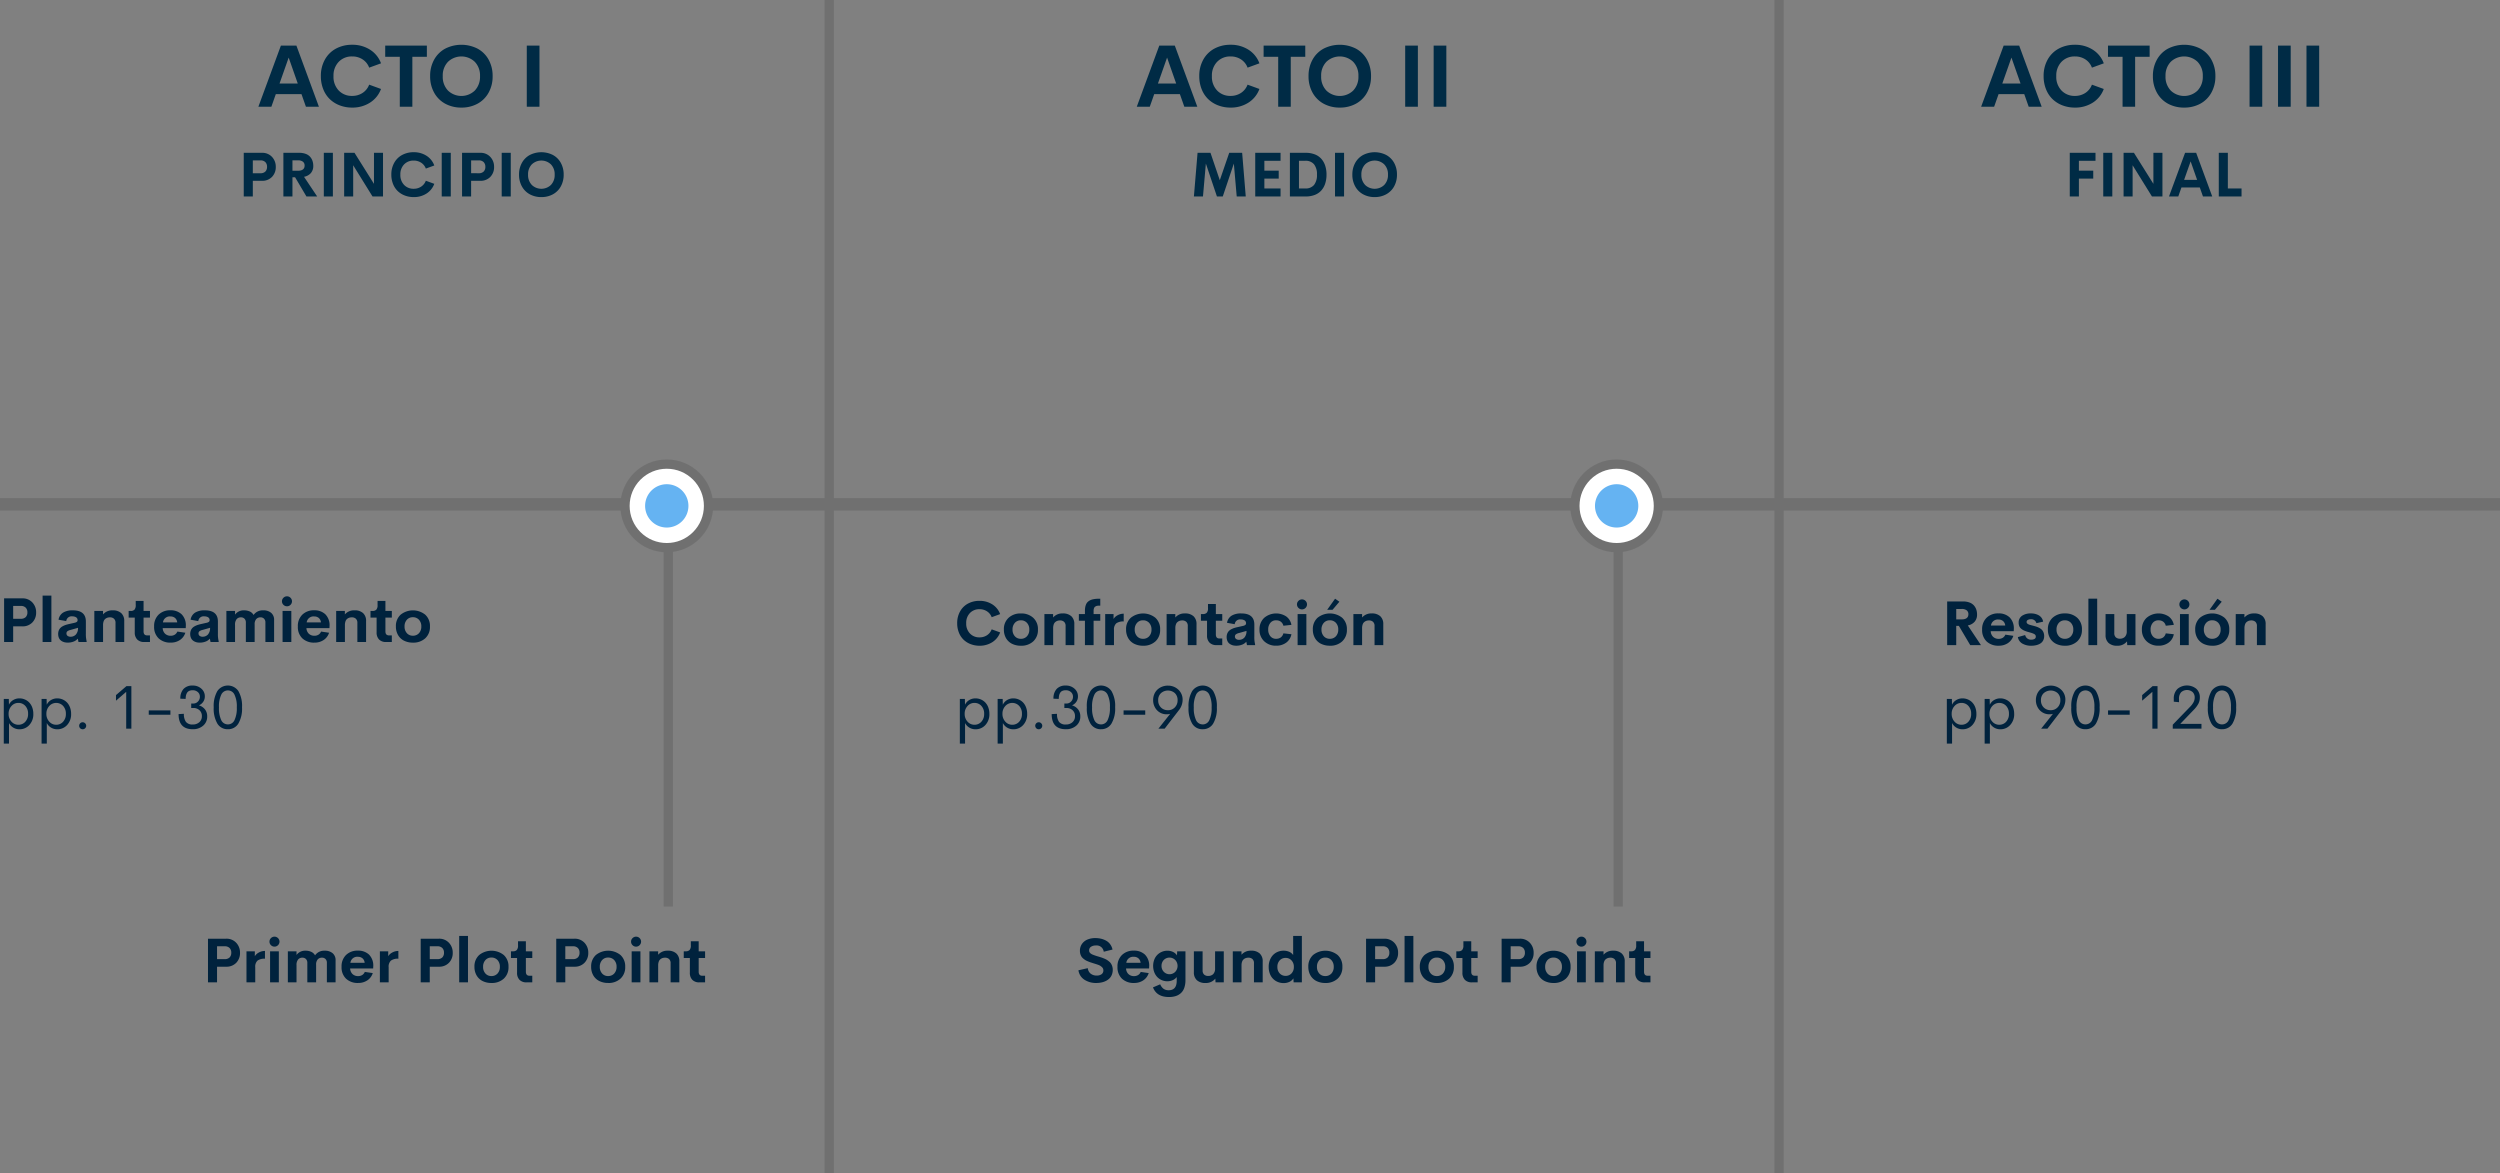 <svg xmlns="http://www.w3.org/2000/svg" width="808" height="379.275" viewBox="0 0 808 379.275">
  <rect x="0" y="0" width="808" height="379.275" fill="#808080" stroke="none"/>
  <g id="Grupo_31063" data-name="Grupo 31063" transform="translate(-249.5 -6517.5)">
    <path id="Trazado_27128" data-name="Trazado 27128" d="M85.148,4.889A4.247,4.247,0,0,1,88.4,6.2a4.569,4.569,0,0,1,1.23,3.247,4.456,4.456,0,0,1-1.221,3.228,4.324,4.324,0,0,1-3.262,1.265H82.209V19h-2.93V4.889Zm-.488,6.6a2.153,2.153,0,0,0,1.611-.552,2.1,2.1,0,0,0,.537-1.528A2.081,2.081,0,0,0,86.267,7.9,2.134,2.134,0,0,0,84.66,7.34H82.209v4.15ZM99.543,19l-3.672-6.211h-.85V19h-2.93V4.889h5.117a5.919,5.919,0,0,1,2.051.327,3.546,3.546,0,0,1,1.421.908,3.889,3.889,0,0,1,.8,1.333,4.876,4.876,0,0,1,.269,1.65,3.446,3.446,0,0,1-.771,2.319,3.888,3.888,0,0,1-2.217,1.216L103.01,19ZM95.021,7.32v3.369H96.75q2.2,0,2.2-1.68a1.53,1.53,0,0,0-.537-1.24,2.554,2.554,0,0,0-1.66-.449ZM105.158,19V4.889h2.93V19ZM121.369,4.889h2.92V19H120.9L114.65,8.912V19h-2.92V4.889h3.35l6.289,10.029ZM134.191,19.2a7.877,7.877,0,0,1-2.876-.518,6.763,6.763,0,0,1-2.29-1.445,6.515,6.515,0,0,1-1.5-2.295,8,8,0,0,1-.547-3,7.644,7.644,0,0,1,.938-3.833,6.382,6.382,0,0,1,2.573-2.534,7.705,7.705,0,0,1,3.706-.879,7.488,7.488,0,0,1,4.141,1.143,6.255,6.255,0,0,1,2.529,3.145l-2.734,1a3.866,3.866,0,0,0-1.514-1.9,4.323,4.323,0,0,0-2.422-.684,4.145,4.145,0,0,0-3.086,1.23,4.528,4.528,0,0,0-1.211,3.32,4.534,4.534,0,0,0,1.216,3.325,4.14,4.14,0,0,0,3.081,1.235,4.307,4.307,0,0,0,2.417-.688,3.883,3.883,0,0,0,1.519-1.909l2.734,1a6.28,6.28,0,0,1-2.529,3.149A7.464,7.464,0,0,1,134.191,19.2Zm9.072-.2V4.889h2.93V19ZM155.705,4.889A4.247,4.247,0,0,1,158.957,6.2a4.569,4.569,0,0,1,1.23,3.247,4.456,4.456,0,0,1-1.221,3.228,4.324,4.324,0,0,1-3.262,1.265h-2.939V19h-2.93V4.889Zm-.488,6.6a2.153,2.153,0,0,0,1.611-.552,2.1,2.1,0,0,0,.537-1.528,2.081,2.081,0,0,0-.542-1.509,2.134,2.134,0,0,0-1.606-.562h-2.451v4.15ZM162.648,19V4.889h2.93V19Zm12.822.2a7.671,7.671,0,0,1-3.706-.884,6.407,6.407,0,0,1-2.573-2.544,7.651,7.651,0,0,1-.937-3.828,7.644,7.644,0,0,1,.938-3.833,6.382,6.382,0,0,1,2.573-2.534,8.243,8.243,0,0,1,7.407,0,6.391,6.391,0,0,1,2.568,2.534,7.644,7.644,0,0,1,.938,3.833,7.651,7.651,0,0,1-.937,3.828,6.407,6.407,0,0,1-2.573,2.544A7.65,7.65,0,0,1,175.471,19.2Zm-3.086-3.921a4.472,4.472,0,0,0,6.172,0,4.558,4.558,0,0,0,1.211-3.335,4.528,4.528,0,0,0-1.211-3.32,4.485,4.485,0,0,0-6.172,0,4.528,4.528,0,0,0-1.211,3.32A4.558,4.558,0,0,0,172.385,15.274Z" transform="translate(249 6562)" fill="#002b45"/>
    <path id="Trazado_27133" data-name="Trazado 27133" d="M99.376,27,97.94,22.926h-8.3L88.206,27h-4.2L91.282,7.244H96.3L103.573,27Zm-8.531-7.506h5.893L93.8,11.113Zm23.461,7.779a11.027,11.027,0,0,1-4.026-.725,9.468,9.468,0,0,1-3.206-2.023,9.121,9.121,0,0,1-2.105-3.213,11.2,11.2,0,0,1-.766-4.2,10.7,10.7,0,0,1,1.313-5.366,8.935,8.935,0,0,1,3.6-3.548,10.787,10.787,0,0,1,5.188-1.23,10.483,10.483,0,0,1,5.8,1.6,8.756,8.756,0,0,1,3.541,4.4l-3.828,1.395A5.412,5.412,0,0,0,117.7,11.7a6.053,6.053,0,0,0-3.391-.957,5.8,5.8,0,0,0-4.32,1.723,6.339,6.339,0,0,0-1.7,4.648,6.348,6.348,0,0,0,1.7,4.655,5.8,5.8,0,0,0,4.313,1.729,6.03,6.03,0,0,0,3.384-.964,5.436,5.436,0,0,0,2.126-2.673l3.828,1.395a8.792,8.792,0,0,1-3.541,4.409A10.45,10.45,0,0,1,114.306,27.273ZM138.464,7.244v3.609h-4.689V27h-4.061V10.854H125V7.244ZM149.62,27.273a10.739,10.739,0,0,1-5.188-1.237,8.97,8.97,0,0,1-3.6-3.562,10.711,10.711,0,0,1-1.312-5.359,10.7,10.7,0,0,1,1.313-5.366,8.936,8.936,0,0,1,3.6-3.548,11.54,11.54,0,0,1,10.37,0,8.947,8.947,0,0,1,3.6,3.548,10.7,10.7,0,0,1,1.313,5.366,10.711,10.711,0,0,1-1.312,5.359,8.97,8.97,0,0,1-3.6,3.562A10.71,10.71,0,0,1,149.62,27.273Zm-4.32-5.489a6.261,6.261,0,0,0,8.641,0,6.381,6.381,0,0,0,1.7-4.669,6.339,6.339,0,0,0-1.7-4.648,6.279,6.279,0,0,0-8.641,0,6.339,6.339,0,0,0-1.7,4.648A6.381,6.381,0,0,0,145.3,21.784ZM170.757,27V7.244h4.1V27Z" transform="translate(249 6525)" fill="#002b45"/>
    <path id="Trazado_27129" data-name="Trazado 27129" d="M7.7,4.889A4.247,4.247,0,0,1,10.947,6.2a4.569,4.569,0,0,1,1.23,3.247,4.456,4.456,0,0,1-1.221,3.228A4.324,4.324,0,0,1,7.7,13.941H4.756V19H1.826V4.889Zm-.488,6.6a2.153,2.153,0,0,0,1.611-.552A2.1,2.1,0,0,0,9.355,9.41,2.081,2.081,0,0,0,8.813,7.9,2.134,2.134,0,0,0,7.207,7.34H4.756v4.15ZM14.268,19V4h2.842V19Zm13.984-2.725a9.392,9.392,0,0,0,.244,2.451V19H25.869l-.225-1.094a3.264,3.264,0,0,1-1.406.967,5.183,5.183,0,0,1-1.816.322,4.776,4.776,0,0,1-.937-.088,3.187,3.187,0,0,1-.845-.3,2.564,2.564,0,0,1-.7-.522,2.291,2.291,0,0,1-.469-.8A3.17,3.17,0,0,1,19.3,16.4a3.02,3.02,0,0,1,.186-1.089,2.552,2.552,0,0,1,.488-.815,2.962,2.962,0,0,1,.791-.6,6.053,6.053,0,0,1,1-.43,11.9,11.9,0,0,1,1.191-.312l1.65-.371a1.82,1.82,0,0,0,.747-.317.633.633,0,0,0,.22-.5A1.036,1.036,0,0,0,25.073,11a2.3,2.3,0,0,0-1.2-.293,1.721,1.721,0,0,0-1.963,1.533l-2.49-.449A3.371,3.371,0,0,1,20.879,9.5a5.783,5.783,0,0,1,3.154-.737q4.219,0,4.219,3.623ZM23.3,17.291a2.262,2.262,0,0,0,1.738-.728,3.066,3.066,0,0,0,.674-2.153l-2.383.674a2.816,2.816,0,0,0-1,.41.842.842,0,0,0-.347.723.935.935,0,0,0,.371.8A1.536,1.536,0,0,0,23.3,17.291ZM36.914,8.766a3.914,3.914,0,0,1,2.773.9,3.349,3.349,0,0,1,.967,2.573V19H37.832V12.848a1.749,1.749,0,0,0-.5-1.387,1.9,1.9,0,0,0-1.294-.439,2.643,2.643,0,0,0-.84.127,2.158,2.158,0,0,0-.7.4,1.748,1.748,0,0,0-.5.757,3.5,3.5,0,0,0-.19,1.162V19H30.986V8.961H33.8v1.113A3.868,3.868,0,0,1,36.914,8.766ZM47.119,19a3.032,3.032,0,0,1-2.266-.815,3.172,3.172,0,0,1-.8-2.319V11.119H42.08V8.961h.635a1.656,1.656,0,0,0,1.25-.42,2.162,2.162,0,0,0,.4-1.494V5.719H46.9V8.961h2.07v2.158H46.9v4.443q0,1.3,1.162,1.3h.908V19Zm13.438-5.166-.029.674H53.086a2.6,2.6,0,0,0,.8,1.836,2.561,2.561,0,0,0,1.768.635,2.468,2.468,0,0,0,1.323-.347,2.131,2.131,0,0,0,.845-1.011L60.4,16a4.383,4.383,0,0,1-1.758,2.354,5.226,5.226,0,0,1-2.969.84,5.435,5.435,0,0,1-3.911-1.382,5.042,5.042,0,0,1-1.45-3.833,5.072,5.072,0,0,1,1.455-3.833,5.273,5.273,0,0,1,3.818-1.4,5.04,5.04,0,0,1,3.6,1.279A5.019,5.019,0,0,1,60.557,13.834Zm-4.951-3.1a2.222,2.222,0,0,0-2.441,1.934h4.609a2.114,2.114,0,0,0-.693-1.436A2.2,2.2,0,0,0,55.605,10.738Zm15.322,5.537a9.392,9.392,0,0,0,.244,2.451V19H68.545l-.225-1.094a3.264,3.264,0,0,1-1.406.967A5.183,5.183,0,0,1,65.1,19.2a4.776,4.776,0,0,1-.937-.088,3.187,3.187,0,0,1-.845-.3,2.563,2.563,0,0,1-.7-.522,2.291,2.291,0,0,1-.469-.8,3.17,3.17,0,0,1-.176-1.089,3.02,3.02,0,0,1,.186-1.089,2.552,2.552,0,0,1,.488-.815,2.962,2.962,0,0,1,.791-.6,6.053,6.053,0,0,1,1-.43,11.9,11.9,0,0,1,1.191-.312l1.65-.371a1.82,1.82,0,0,0,.747-.317.633.633,0,0,0,.22-.5A1.036,1.036,0,0,0,67.749,11a2.3,2.3,0,0,0-1.2-.293,1.721,1.721,0,0,0-1.963,1.533l-2.49-.449A3.371,3.371,0,0,1,63.555,9.5a5.783,5.783,0,0,1,3.154-.737q4.219,0,4.219,3.623Zm-4.951,1.016a2.262,2.262,0,0,0,1.738-.728,3.066,3.066,0,0,0,.674-2.153l-2.383.674a2.816,2.816,0,0,0-1,.41.842.842,0,0,0-.347.723.935.935,0,0,0,.371.8A1.536,1.536,0,0,0,65.977,17.291Zm19.58-8.525a3.836,3.836,0,0,1,2.588.815,2.918,2.918,0,0,1,.947,2.339V19H86.279V12.721a1.677,1.677,0,0,0-.449-1.27,1.573,1.573,0,0,0-1.133-.43,1.814,1.814,0,0,0-1.367.547,2.484,2.484,0,0,0-.527,1.768V19H79.961V12.75a1.721,1.721,0,0,0-.449-1.294,1.6,1.6,0,0,0-1.162-.435,1.757,1.757,0,0,0-1.357.576,2.751,2.751,0,0,0-.527,1.885V19h-2.8V8.961h2.8v1.182a3.414,3.414,0,0,1,2.91-1.377,4.293,4.293,0,0,1,1.89.386,2.572,2.572,0,0,1,1.187,1.118A3.55,3.55,0,0,1,85.557,8.766Zm7.705-1.309a1.579,1.579,0,0,1-1.152-.474,1.555,1.555,0,0,1-.479-1.147A1.536,1.536,0,0,1,92.114,4.7a1.584,1.584,0,0,1,1.147-.474,1.626,1.626,0,0,1,1.611,1.611,1.626,1.626,0,0,1-1.611,1.621ZM91.826,19V8.961h2.832V19Zm15.186-5.166-.029.674H99.541a2.6,2.6,0,0,0,.8,1.836,2.561,2.561,0,0,0,1.768.635,2.468,2.468,0,0,0,1.323-.347,2.131,2.131,0,0,0,.845-1.011l2.578.381a4.383,4.383,0,0,1-1.758,2.354,5.226,5.226,0,0,1-2.969.84,5.435,5.435,0,0,1-3.911-1.382,5.042,5.042,0,0,1-1.45-3.833,5.072,5.072,0,0,1,1.455-3.833,5.273,5.273,0,0,1,3.818-1.4,5.04,5.04,0,0,1,3.6,1.279A5.019,5.019,0,0,1,107.012,13.834Zm-4.951-3.1a2.222,2.222,0,0,0-2.441,1.934h4.609a2.114,2.114,0,0,0-.693-1.436A2.2,2.2,0,0,0,102.061,10.738Zm13.018-1.973a3.914,3.914,0,0,1,2.773.9,3.349,3.349,0,0,1,.967,2.573V19H116V12.848a1.749,1.749,0,0,0-.5-1.387,1.9,1.9,0,0,0-1.294-.439,2.643,2.643,0,0,0-.84.127,2.158,2.158,0,0,0-.7.4,1.748,1.748,0,0,0-.5.757,3.5,3.5,0,0,0-.19,1.162V19H109.15V8.961h2.813v1.113A3.868,3.868,0,0,1,115.078,8.766ZM125.283,19a3.032,3.032,0,0,1-2.266-.815,3.172,3.172,0,0,1-.8-2.319V11.119h-1.973V8.961h.635a1.656,1.656,0,0,0,1.25-.42,2.162,2.162,0,0,0,.4-1.494V5.719h2.539V8.961h2.07v2.158h-2.07v4.443q0,1.3,1.162,1.3h.908V19Zm8.672.2a6.313,6.313,0,0,1-2.842-.615,4.6,4.6,0,0,1-1.948-1.807,5.384,5.384,0,0,1-.708-2.8,4.911,4.911,0,0,1,1.523-3.809,6.368,6.368,0,0,1,7.959,0,4.911,4.911,0,0,1,1.523,3.809,4.938,4.938,0,0,1-1.523,3.823A5.654,5.654,0,0,1,133.955,19.2Zm-.029-2.236a2.577,2.577,0,0,0,1.987-.82,3.071,3.071,0,0,0,.757-2.168,3.071,3.071,0,0,0-.757-2.168,2.577,2.577,0,0,0-1.987-.82,2.483,2.483,0,0,0-1.929.825,3.1,3.1,0,0,0-.747,2.163A3.1,3.1,0,0,0,132,16.134,2.483,2.483,0,0,0,133.926,16.959Z" transform="translate(249 6706)" fill="#00223d"/>
    <path id="Trazado_27130" data-name="Trazado 27130" d="M6.787,9.215a4.366,4.366,0,0,1,1.738.352,4.276,4.276,0,0,1,1.426.986,4.61,4.61,0,0,1,.962,1.582,5.834,5.834,0,0,1,.356,2.07,5.076,5.076,0,0,1-1.294,3.623,4.2,4.2,0,0,1-3.188,1.377,3.8,3.8,0,0,1-2.007-.547,3.584,3.584,0,0,1-1.372-1.475v6.65H1.719V9.4H3.35l.039,1.865a3.514,3.514,0,0,1,1.367-1.5A3.835,3.835,0,0,1,6.787,9.215ZM6.455,17.74a2.915,2.915,0,0,0,2.222-.972,3.614,3.614,0,0,0,.9-2.563,3.6,3.6,0,0,0-.9-2.559,2.921,2.921,0,0,0-2.222-.967A2.929,2.929,0,0,0,4.2,11.69a3.6,3.6,0,0,0-.918,2.515A3.614,3.614,0,0,0,4.2,16.729,2.929,2.929,0,0,0,6.455,17.74ZM19,9.215a4.366,4.366,0,0,1,1.738.352,4.276,4.276,0,0,1,1.426.986,4.61,4.61,0,0,1,.962,1.582,5.834,5.834,0,0,1,.356,2.07,5.076,5.076,0,0,1-1.294,3.623A4.2,4.2,0,0,1,19,19.205,3.8,3.8,0,0,1,17,18.658a3.584,3.584,0,0,1-1.372-1.475v6.65H13.936V9.4h1.631l.039,1.865a3.514,3.514,0,0,1,1.367-1.5A3.835,3.835,0,0,1,19,9.215Zm-.332,8.525a2.915,2.915,0,0,0,2.222-.972,3.614,3.614,0,0,0,.9-2.563,3.6,3.6,0,0,0-.9-2.559,3.029,3.029,0,0,0-4.478.044,3.6,3.6,0,0,0-.918,2.515,3.614,3.614,0,0,0,.918,2.524A2.929,2.929,0,0,0,18.672,17.74ZM27.217,19.2a1.1,1.1,0,0,1-.8-.332,1.135,1.135,0,0,1,.8-1.934,1.1,1.1,0,0,1,.8.337,1.109,1.109,0,0,1,0,1.6A1.108,1.108,0,0,1,27.217,19.2ZM41.377,5.25h1.582V19h-1.67V7.1l-3.3,2.861V8.15Zm7.2,9.248V13.1h7v1.4Zm14.219,4.688q-4.58,0-4.58-4.893l1.719-.088a4.294,4.294,0,0,0,.645,2.588,2.6,2.6,0,0,0,2.217.859,3.047,3.047,0,0,0,2.134-.742,2.5,2.5,0,0,0,.815-1.943,2.48,2.48,0,0,0-.786-1.934,2.819,2.819,0,0,0-1.968-.713H62.3V10.885h.664a2.035,2.035,0,0,0,1.5-.635A2.141,2.141,0,0,0,65.1,8.688a1.925,1.925,0,0,0-.664-1.514,2.431,2.431,0,0,0-1.67-.586,2.658,2.658,0,0,0-1.1.205,1.542,1.542,0,0,0-.7.6,2.831,2.831,0,0,0-.352.874,5.123,5.123,0,0,0-.107,1.113l-1.719-.059a4.452,4.452,0,0,1,1.03-3.154,3.818,3.818,0,0,1,2.935-1.1A4.077,4.077,0,0,1,65.571,6.07,3.214,3.214,0,0,1,66.7,8.57a3.011,3.011,0,0,1-.547,1.787,3.124,3.124,0,0,1-1.377,1.113,3.8,3.8,0,0,1,1.934,1.26,3.532,3.532,0,0,1,.752,2.314,3.782,3.782,0,0,1-1.313,3A4.926,4.926,0,0,1,62.793,19.186Zm11.357,0a3.83,3.83,0,0,1-3.389-1.8,9.581,9.581,0,0,1-1.191-5.273,9.625,9.625,0,0,1,1.177-5.264,4.117,4.117,0,0,1,6.792,0,9.6,9.6,0,0,1,1.182,5.259,9.554,9.554,0,0,1-1.2,5.269A3.822,3.822,0,0,1,74.15,19.186Zm0-1.562a2.326,2.326,0,0,0,2.139-1.377,8.977,8.977,0,0,0,.742-4.131,8.724,8.724,0,0,0-.757-4.126,2.35,2.35,0,0,0-4.253,0,8.768,8.768,0,0,0-.752,4.131,9.024,9.024,0,0,0,.737,4.136A2.323,2.323,0,0,0,74.15,17.623Z" transform="translate(249 6734)" fill="#00223d"/>
    <path id="Trazado_27118" data-name="Trazado 27118" d="M30.589,4.889A4.247,4.247,0,0,1,33.841,6.2a4.569,4.569,0,0,1,1.23,3.247,4.456,4.456,0,0,1-1.221,3.228,4.324,4.324,0,0,1-3.262,1.265H27.649V19H24.72V4.889Zm-.488,6.6a2.153,2.153,0,0,0,1.611-.552,2.1,2.1,0,0,0,.537-1.528A2.081,2.081,0,0,0,31.707,7.9,2.134,2.134,0,0,0,30.1,7.34H27.649v4.15Zm9.756-.937a3.259,3.259,0,0,1,1.318-1.206,4.023,4.023,0,0,1,1.963-.5v2.51a3.8,3.8,0,0,0-2.4.605,2.643,2.643,0,0,0-.742,2.148V19H37.161V8.961h2.7Zm6.367-3.1a1.579,1.579,0,0,1-1.152-.474,1.555,1.555,0,0,1-.479-1.147A1.536,1.536,0,0,1,45.076,4.7a1.584,1.584,0,0,1,1.147-.474,1.626,1.626,0,0,1,1.611,1.611,1.626,1.626,0,0,1-1.611,1.621ZM44.788,19V8.961H47.62V19ZM62.425,8.766a3.836,3.836,0,0,1,2.588.815,2.918,2.918,0,0,1,.947,2.339V19H63.147V12.721a1.677,1.677,0,0,0-.449-1.27,1.573,1.573,0,0,0-1.133-.43,1.814,1.814,0,0,0-1.367.547,2.484,2.484,0,0,0-.527,1.768V19H56.829V12.75a1.721,1.721,0,0,0-.449-1.294,1.6,1.6,0,0,0-1.162-.435,1.757,1.757,0,0,0-1.357.576,2.751,2.751,0,0,0-.527,1.885V19h-2.8V8.961h2.8v1.182a3.414,3.414,0,0,1,2.91-1.377,4.293,4.293,0,0,1,1.89.386,2.572,2.572,0,0,1,1.187,1.118A3.55,3.55,0,0,1,62.425,8.766Zm15.713,5.068-.029.674H70.667a2.6,2.6,0,0,0,.8,1.836,2.561,2.561,0,0,0,1.768.635,2.468,2.468,0,0,0,1.323-.347,2.131,2.131,0,0,0,.845-1.011L77.981,16a4.383,4.383,0,0,1-1.758,2.354,5.226,5.226,0,0,1-2.969.84,5.435,5.435,0,0,1-3.911-1.382,5.042,5.042,0,0,1-1.45-3.833,5.072,5.072,0,0,1,1.455-3.833,5.273,5.273,0,0,1,3.818-1.4,5.04,5.04,0,0,1,3.6,1.279A5.019,5.019,0,0,1,78.138,13.834Zm-4.951-3.1a2.222,2.222,0,0,0-2.441,1.934h4.609a2.114,2.114,0,0,0-.693-1.436A2.2,2.2,0,0,0,73.187,10.738Zm9.785-.186A3.259,3.259,0,0,1,84.29,9.347a4.023,4.023,0,0,1,1.963-.5v2.51a3.8,3.8,0,0,0-2.4.605,2.643,2.643,0,0,0-.742,2.148V19H80.276V8.961h2.7ZM99.339,4.889A4.247,4.247,0,0,1,102.591,6.2a4.569,4.569,0,0,1,1.23,3.247,4.456,4.456,0,0,1-1.221,3.228,4.324,4.324,0,0,1-3.262,1.265H96.4V19H93.47V4.889Zm-.488,6.6a2.153,2.153,0,0,0,1.611-.552A2.1,2.1,0,0,0,101,9.41a2.081,2.081,0,0,0-.542-1.509,2.134,2.134,0,0,0-1.606-.562H96.4v4.15ZM105.911,19V4h2.842V19Zm10.43.2a6.313,6.313,0,0,1-2.842-.615,4.6,4.6,0,0,1-1.948-1.807,5.384,5.384,0,0,1-.708-2.8,4.911,4.911,0,0,1,1.523-3.809,6.368,6.368,0,0,1,7.959,0,4.911,4.911,0,0,1,1.523,3.809,4.938,4.938,0,0,1-1.523,3.823A5.654,5.654,0,0,1,116.341,19.2Zm-.029-2.236a2.577,2.577,0,0,0,1.987-.82,3.071,3.071,0,0,0,.757-2.168A3.071,3.071,0,0,0,118.3,11.8a2.577,2.577,0,0,0-1.987-.82,2.483,2.483,0,0,0-1.929.825,3.1,3.1,0,0,0-.747,2.163,3.1,3.1,0,0,0,.747,2.163A2.483,2.483,0,0,0,116.312,16.959ZM127.679,19a3.032,3.032,0,0,1-2.266-.815,3.172,3.172,0,0,1-.8-2.319V11.119H122.64V8.961h.635a1.656,1.656,0,0,0,1.25-.42,2.162,2.162,0,0,0,.4-1.494V5.719h2.539V8.961h2.07v2.158h-2.07v4.443q0,1.3,1.162,1.3h.908V19ZM143.147,4.889A4.247,4.247,0,0,1,146.4,6.2a4.569,4.569,0,0,1,1.23,3.247,4.456,4.456,0,0,1-1.221,3.228,4.324,4.324,0,0,1-3.262,1.265h-2.939V19h-2.93V4.889Zm-.488,6.6a2.153,2.153,0,0,0,1.611-.552,2.1,2.1,0,0,0,.537-1.528,2.081,2.081,0,0,0-.542-1.509,2.134,2.134,0,0,0-1.606-.562h-2.451v4.15Zm11.4,7.705a6.313,6.313,0,0,1-2.842-.615,4.6,4.6,0,0,1-1.948-1.807,5.384,5.384,0,0,1-.708-2.8,4.911,4.911,0,0,1,1.523-3.809,6.368,6.368,0,0,1,7.959,0,4.911,4.911,0,0,1,1.523,3.809,4.938,4.938,0,0,1-1.523,3.823A5.654,5.654,0,0,1,154.056,19.2Zm-.029-2.236a2.577,2.577,0,0,0,1.987-.82,3.071,3.071,0,0,0,.757-2.168,3.071,3.071,0,0,0-.757-2.168,2.577,2.577,0,0,0-1.987-.82,2.483,2.483,0,0,0-1.929.825,3.1,3.1,0,0,0-.747,2.163,3.1,3.1,0,0,0,.747,2.163A2.483,2.483,0,0,0,154.026,16.959Zm9.063-9.5a1.579,1.579,0,0,1-1.152-.474,1.555,1.555,0,0,1-.479-1.147,1.536,1.536,0,0,1,.483-1.138,1.584,1.584,0,0,1,1.147-.474A1.626,1.626,0,0,1,164.7,5.836a1.626,1.626,0,0,1-1.611,1.621ZM161.653,19V8.961h2.832V19Zm11.67-10.234a3.914,3.914,0,0,1,2.773.9,3.349,3.349,0,0,1,.967,2.573V19h-2.822V12.848a1.749,1.749,0,0,0-.5-1.387,1.9,1.9,0,0,0-1.294-.439,2.643,2.643,0,0,0-.84.127,2.158,2.158,0,0,0-.7.4,1.748,1.748,0,0,0-.5.757,3.5,3.5,0,0,0-.19,1.162V19H167.4V8.961h2.813v1.113A3.868,3.868,0,0,1,173.323,8.766ZM183.528,19a3.032,3.032,0,0,1-2.266-.815,3.171,3.171,0,0,1-.8-2.319V11.119h-1.973V8.961h.635a1.656,1.656,0,0,0,1.25-.42,2.162,2.162,0,0,0,.4-1.494V5.719h2.539V8.961h2.07v2.158h-2.07v4.443q0,1.3,1.162,1.3h.908V19Z" transform="translate(292 6816)" fill="#00223d"/>
    <path id="Trazado_27114" data-name="Trazado 27114" d="M17.864,19.2a6.818,6.818,0,0,1-3.916-1.079,4.328,4.328,0,0,1-1.9-3.022l3.027-.693A2.571,2.571,0,0,0,16,16.183a3.1,3.1,0,0,0,1.978.62,2.554,2.554,0,0,0,1.543-.435,1.466,1.466,0,0,0,.586-1.284,1.37,1.37,0,0,0-.5-1.045,3.254,3.254,0,0,0-.991-.64q-.493-.19-1.587-.522-.146-.049-.215-.068-.557-.176-.9-.293t-.845-.327a5.625,5.625,0,0,1-.82-.41,6.006,6.006,0,0,1-.679-.508,2.66,2.66,0,0,1-.566-.649,3.45,3.45,0,0,1-.342-.811A3.577,3.577,0,0,1,12.532,8.8a3.778,3.778,0,0,1,.659-2.222,4.037,4.037,0,0,1,1.777-1.416,6.469,6.469,0,0,1,2.544-.474,8.036,8.036,0,0,1,1.841.205A6.448,6.448,0,0,1,21,5.528,4.031,4.031,0,0,1,22.313,6.69,4.37,4.37,0,0,1,23.06,8.4l-2.832.7a2.294,2.294,0,0,0-2.539-2.021,2.78,2.78,0,0,0-1.572.41,1.39,1.39,0,0,0-.615,1.24q0,.771,1.025,1.25a15.28,15.28,0,0,0,1.963.674q.576.176.938.293t.908.342a6.311,6.311,0,0,1,.889.435,6.576,6.576,0,0,1,.742.542,2.919,2.919,0,0,1,.63.7,3.8,3.8,0,0,1,.386.874,3.653,3.653,0,0,1,.156,1.089,4.278,4.278,0,0,1-.283,1.592,3.464,3.464,0,0,1-.776,1.2,4.508,4.508,0,0,1-1.167.825,5.661,5.661,0,0,1-1.436.488A8.256,8.256,0,0,1,17.864,19.2Zm17.051-5.361-.029.674H27.444a2.6,2.6,0,0,0,.8,1.836,2.561,2.561,0,0,0,1.768.635,2.468,2.468,0,0,0,1.323-.347,2.131,2.131,0,0,0,.845-1.011L34.759,16A4.383,4.383,0,0,1,33,18.355a5.226,5.226,0,0,1-2.969.84,5.435,5.435,0,0,1-3.911-1.382,5.042,5.042,0,0,1-1.45-3.833,5.072,5.072,0,0,1,1.455-3.833,5.273,5.273,0,0,1,3.818-1.4,5.04,5.04,0,0,1,3.6,1.279A5.019,5.019,0,0,1,34.915,13.834Zm-4.951-3.1a2.222,2.222,0,0,0-2.441,1.934h4.609a2.114,2.114,0,0,0-.693-1.436A2.2,2.2,0,0,0,29.964,10.738Zm14-1.777h2.676v9.287a7.51,7.51,0,0,1-.376,2.5,4.123,4.123,0,0,1-1.089,1.714,4.539,4.539,0,0,1-1.67.962,7.04,7.04,0,0,1-2.187.313q-3.975,0-5.176-3.115l2.334-1a3.406,3.406,0,0,0,1.084,1.455,2.763,2.763,0,0,0,1.65.469q2.607,0,2.607-3.1V17.281a3.163,3.163,0,0,1-1.265.991,4.2,4.2,0,0,1-1.782.376A4.5,4.5,0,0,1,37.552,17.3a4.638,4.638,0,0,1-.991-1.577,5.83,5.83,0,0,1,0-4.067,4.451,4.451,0,0,1,1-1.558,4.584,4.584,0,0,1,1.465-.977,4.521,4.521,0,0,1,1.772-.352,4.083,4.083,0,0,1,1.86.415A2.967,2.967,0,0,1,43.9,10.289ZM39.656,15.6a2.576,2.576,0,0,0,3.687-.01,2.806,2.806,0,0,0,0-3.818,2.6,2.6,0,0,0-3.7-.015,2.671,2.671,0,0,0-.737,1.929A2.644,2.644,0,0,0,39.656,15.6ZM56.214,8.961h2.813V19H56.36l-.068-1.211A3.834,3.834,0,0,1,53.1,19.2a3.914,3.914,0,0,1-2.773-.9,3.349,3.349,0,0,1-.967-2.573V8.961h2.822v6.152a1.735,1.735,0,0,0,.5,1.377,1.909,1.909,0,0,0,1.3.439,2.264,2.264,0,0,0,1.6-.571,2.454,2.454,0,0,0,.63-1.86Zm11.65-.2a3.914,3.914,0,0,1,2.773.9,3.349,3.349,0,0,1,.967,2.573V19H68.782V12.848a1.749,1.749,0,0,0-.5-1.387,1.9,1.9,0,0,0-1.294-.439,2.643,2.643,0,0,0-.84.127,2.158,2.158,0,0,0-.7.4,1.748,1.748,0,0,0-.5.757,3.5,3.5,0,0,0-.19,1.162V19H61.937V8.961h2.813v1.113A3.868,3.868,0,0,1,67.864,8.766ZM81.448,4h2.813V19H81.595l-.068-1.309a2.867,2.867,0,0,1-1.274,1.138,4.29,4.29,0,0,1-1.88.405,4.883,4.883,0,0,1-1.875-.361A4.516,4.516,0,0,1,73.919,16.2a6.106,6.106,0,0,1-.381-2.2,5.707,5.707,0,0,1,.664-2.8,4.55,4.55,0,0,1,1.753-1.821,4.827,4.827,0,0,1,2.417-.615,4.4,4.4,0,0,1,1.821.366,2.843,2.843,0,0,1,1.255,1.04ZM79.017,16.9a2.5,2.5,0,0,0,1.9-.8,2.932,2.932,0,0,0,.757-2.1,2.938,2.938,0,0,0-.762-2.1,2.5,2.5,0,0,0-1.895-.806,2.53,2.53,0,0,0-1.909.791A2.937,2.937,0,0,0,76.351,14a2.924,2.924,0,0,0,.757,2.109A2.53,2.53,0,0,0,79.017,16.9ZM91.849,19.2a6.313,6.313,0,0,1-2.842-.615,4.6,4.6,0,0,1-1.948-1.807,5.384,5.384,0,0,1-.708-2.8,4.911,4.911,0,0,1,1.523-3.809,6.368,6.368,0,0,1,7.959,0,4.911,4.911,0,0,1,1.523,3.809,4.938,4.938,0,0,1-1.523,3.823A5.654,5.654,0,0,1,91.849,19.2Zm-.029-2.236a2.577,2.577,0,0,0,1.987-.82,3.071,3.071,0,0,0,.757-2.168,3.071,3.071,0,0,0-.757-2.168,2.577,2.577,0,0,0-1.987-.82,2.483,2.483,0,0,0-1.929.825,3.1,3.1,0,0,0-.747,2.163,3.1,3.1,0,0,0,.747,2.163A2.483,2.483,0,0,0,91.819,16.959Zm19.063-12.07A4.247,4.247,0,0,1,114.134,6.2a4.569,4.569,0,0,1,1.23,3.247,4.456,4.456,0,0,1-1.221,3.228,4.324,4.324,0,0,1-3.262,1.265h-2.939V19h-2.93V4.889Zm-.488,6.6A2.153,2.153,0,0,0,112,10.938a2.1,2.1,0,0,0,.537-1.528A2.081,2.081,0,0,0,112,7.9a2.134,2.134,0,0,0-1.606-.562h-2.451v4.15ZM117.454,19V4H120.3V19Zm10.43.2a6.313,6.313,0,0,1-2.842-.615,4.6,4.6,0,0,1-1.948-1.807,5.384,5.384,0,0,1-.708-2.8,4.911,4.911,0,0,1,1.523-3.809,6.368,6.368,0,0,1,7.959,0,4.911,4.911,0,0,1,1.523,3.809,4.938,4.938,0,0,1-1.523,3.823A5.654,5.654,0,0,1,127.884,19.2Zm-.029-2.236a2.577,2.577,0,0,0,1.987-.82,3.071,3.071,0,0,0,.757-2.168,3.071,3.071,0,0,0-.757-2.168,2.577,2.577,0,0,0-1.987-.82,2.483,2.483,0,0,0-1.929.825,3.1,3.1,0,0,0-.747,2.163,3.1,3.1,0,0,0,.747,2.163A2.483,2.483,0,0,0,127.854,16.959ZM139.222,19a3.032,3.032,0,0,1-2.266-.815,3.171,3.171,0,0,1-.8-2.319V11.119h-1.973V8.961h.635a1.656,1.656,0,0,0,1.25-.42,2.162,2.162,0,0,0,.4-1.494V5.719h2.539V8.961h2.07v2.158h-2.07v4.443q0,1.3,1.162,1.3h.908V19ZM154.69,4.889A4.247,4.247,0,0,1,157.942,6.2a4.569,4.569,0,0,1,1.23,3.247,4.456,4.456,0,0,1-1.221,3.228,4.324,4.324,0,0,1-3.262,1.265h-2.939V19h-2.93V4.889Zm-.488,6.6a2.153,2.153,0,0,0,1.611-.552,2.1,2.1,0,0,0,.537-1.528,2.081,2.081,0,0,0-.542-1.509A2.134,2.134,0,0,0,154.2,7.34h-2.451v4.15ZM165.6,19.2a6.313,6.313,0,0,1-2.842-.615,4.6,4.6,0,0,1-1.948-1.807,5.384,5.384,0,0,1-.708-2.8,4.911,4.911,0,0,1,1.523-3.809,6.368,6.368,0,0,1,7.959,0,4.911,4.911,0,0,1,1.523,3.809,4.938,4.938,0,0,1-1.523,3.823A5.654,5.654,0,0,1,165.6,19.2Zm-.029-2.236a2.577,2.577,0,0,0,1.987-.82,3.071,3.071,0,0,0,.757-2.168,3.071,3.071,0,0,0-.757-2.168,2.577,2.577,0,0,0-1.987-.82,2.483,2.483,0,0,0-1.929.825,3.1,3.1,0,0,0-.747,2.163,3.1,3.1,0,0,0,.747,2.163A2.483,2.483,0,0,0,165.569,16.959Zm9.063-9.5a1.579,1.579,0,0,1-1.152-.474A1.555,1.555,0,0,1,173,5.836a1.536,1.536,0,0,1,.483-1.138,1.584,1.584,0,0,1,1.147-.474,1.626,1.626,0,0,1,1.611,1.611,1.626,1.626,0,0,1-1.611,1.621ZM173.2,19V8.961h2.832V19Zm11.67-10.234a3.914,3.914,0,0,1,2.773.9,3.349,3.349,0,0,1,.967,2.573V19h-2.822V12.848a1.749,1.749,0,0,0-.5-1.387,1.9,1.9,0,0,0-1.294-.439,2.643,2.643,0,0,0-.84.127,2.158,2.158,0,0,0-.7.4,1.748,1.748,0,0,0-.5.757,3.5,3.5,0,0,0-.19,1.162V19h-2.812V8.961h2.813v1.113A3.868,3.868,0,0,1,184.866,8.766ZM195.071,19a3.032,3.032,0,0,1-2.266-.815,3.171,3.171,0,0,1-.8-2.319V11.119h-1.973V8.961h.635a1.656,1.656,0,0,0,1.25-.42,2.162,2.162,0,0,0,.4-1.494V5.719h2.539V8.961h2.07v2.158h-2.07v4.443q0,1.3,1.162,1.3h.908V19Z" transform="translate(586 6816)" fill="#00223d"/>
    <path id="Trazado_27119" data-name="Trazado 27119" d="M8.076,19.2A7.877,7.877,0,0,1,5.2,18.678a6.763,6.763,0,0,1-2.29-1.445,6.515,6.515,0,0,1-1.5-2.295,8,8,0,0,1-.547-3A7.644,7.644,0,0,1,1.8,8.106,6.382,6.382,0,0,1,4.37,5.572a7.705,7.705,0,0,1,3.706-.879,7.488,7.488,0,0,1,4.141,1.143A6.255,6.255,0,0,1,14.746,8.98l-2.734,1a3.866,3.866,0,0,0-1.514-1.9,4.323,4.323,0,0,0-2.422-.684A4.145,4.145,0,0,0,4.99,8.619a4.528,4.528,0,0,0-1.211,3.32A4.534,4.534,0,0,0,5,15.265,4.14,4.14,0,0,0,8.076,16.5a4.307,4.307,0,0,0,2.417-.688A3.883,3.883,0,0,0,12.012,13.9l2.734,1a6.28,6.28,0,0,1-2.529,3.149A7.464,7.464,0,0,1,8.076,19.2Zm13.379,0a6.313,6.313,0,0,1-2.842-.615,4.6,4.6,0,0,1-1.948-1.807,5.384,5.384,0,0,1-.708-2.8,4.911,4.911,0,0,1,1.523-3.809,5.652,5.652,0,0,1,3.975-1.4,5.665,5.665,0,0,1,3.984,1.4,4.911,4.911,0,0,1,1.523,3.809,4.938,4.938,0,0,1-1.523,3.823A5.654,5.654,0,0,1,21.455,19.2Zm-.029-2.236a2.577,2.577,0,0,0,1.987-.82,3.071,3.071,0,0,0,.757-2.168,3.071,3.071,0,0,0-.757-2.168,2.577,2.577,0,0,0-1.987-.82,2.483,2.483,0,0,0-1.929.825,3.1,3.1,0,0,0-.747,2.163,3.1,3.1,0,0,0,.747,2.163A2.483,2.483,0,0,0,21.426,16.959ZM34.98,8.766a3.914,3.914,0,0,1,2.773.9,3.349,3.349,0,0,1,.967,2.573V19H35.9V12.848a1.749,1.749,0,0,0-.5-1.387,1.9,1.9,0,0,0-1.294-.439,2.643,2.643,0,0,0-.84.127,2.158,2.158,0,0,0-.7.4,1.748,1.748,0,0,0-.5.757,3.5,3.5,0,0,0-.19,1.162V19H29.053V8.961h2.813v1.113A3.868,3.868,0,0,1,34.98,8.766Zm12.129-2.52h-.059q-.273,0-.415,0t-.4.034a1.621,1.621,0,0,0-.405.088,2.065,2.065,0,0,0-.337.181.9.9,0,0,0-.293.293,1.77,1.77,0,0,0-.176.435,2.269,2.269,0,0,0-.073.605V8.961h2.158v2.158H44.951V19h-2.8V11.119H40.186V8.961h1.963V7.877A5.871,5.871,0,0,1,42.275,6.6a3.893,3.893,0,0,1,.342-.972,2.275,2.275,0,0,1,.571-.7,3.371,3.371,0,0,1,.742-.469,4.241,4.241,0,0,1,.923-.283,8.1,8.1,0,0,1,1.06-.142Q46.436,4,47.109,4ZM51.4,10.553a3.259,3.259,0,0,1,1.318-1.206,4.023,4.023,0,0,1,1.963-.5v2.51a3.8,3.8,0,0,0-2.4.605,2.643,2.643,0,0,0-.742,2.148V19H48.7V8.961h2.7ZM60.947,19.2a6.313,6.313,0,0,1-2.842-.615,4.6,4.6,0,0,1-1.948-1.807,5.384,5.384,0,0,1-.708-2.8,4.911,4.911,0,0,1,1.523-3.809,6.368,6.368,0,0,1,7.959,0,4.911,4.911,0,0,1,1.523,3.809,4.938,4.938,0,0,1-1.523,3.823A5.654,5.654,0,0,1,60.947,19.2Zm-.029-2.236a2.577,2.577,0,0,0,1.987-.82,3.071,3.071,0,0,0,.757-2.168,3.071,3.071,0,0,0-.757-2.168,2.577,2.577,0,0,0-1.987-.82,2.483,2.483,0,0,0-1.929.825,3.1,3.1,0,0,0-.747,2.163,3.1,3.1,0,0,0,.747,2.163A2.483,2.483,0,0,0,60.918,16.959ZM74.473,8.766a3.914,3.914,0,0,1,2.773.9,3.349,3.349,0,0,1,.967,2.573V19H75.391V12.848a1.749,1.749,0,0,0-.5-1.387,1.9,1.9,0,0,0-1.294-.439,2.643,2.643,0,0,0-.84.127,2.158,2.158,0,0,0-.7.4,1.748,1.748,0,0,0-.5.757,3.5,3.5,0,0,0-.19,1.162V19H68.545V8.961h2.813v1.113A3.868,3.868,0,0,1,74.473,8.766ZM84.678,19a3.032,3.032,0,0,1-2.266-.815,3.172,3.172,0,0,1-.8-2.319V11.119H79.639V8.961h.635a1.656,1.656,0,0,0,1.25-.42,2.162,2.162,0,0,0,.4-1.494V5.719h2.539V8.961h2.07v2.158h-2.07v4.443q0,1.3,1.162,1.3h.908V19ZM96.9,16.275a9.392,9.392,0,0,0,.244,2.451V19H94.521L94.3,17.906a3.264,3.264,0,0,1-1.406.967,5.183,5.183,0,0,1-1.816.322,4.776,4.776,0,0,1-.937-.088,3.187,3.187,0,0,1-.845-.3,2.564,2.564,0,0,1-.7-.522,2.291,2.291,0,0,1-.469-.8,3.17,3.17,0,0,1-.176-1.089,3.02,3.02,0,0,1,.186-1.089,2.552,2.552,0,0,1,.488-.815,2.962,2.962,0,0,1,.791-.6,6.053,6.053,0,0,1,1-.43A11.9,11.9,0,0,1,91.6,13.16l1.65-.371A1.82,1.82,0,0,0,94,12.472a.633.633,0,0,0,.22-.5A1.036,1.036,0,0,0,93.726,11a2.3,2.3,0,0,0-1.2-.293,1.721,1.721,0,0,0-1.963,1.533l-2.49-.449A3.371,3.371,0,0,1,89.531,9.5a5.783,5.783,0,0,1,3.154-.737q4.219,0,4.219,3.623Zm-4.951,1.016a2.262,2.262,0,0,0,1.738-.728,3.066,3.066,0,0,0,.674-2.153l-2.383.674a2.816,2.816,0,0,0-1,.41.842.842,0,0,0-.347.723.935.935,0,0,0,.371.8A1.536,1.536,0,0,0,91.953,17.291Zm12,1.895a5.364,5.364,0,0,1-3.877-1.445,4.992,4.992,0,0,1-1.5-3.77,4.981,4.981,0,0,1,1.5-3.77,5.96,5.96,0,0,1,7.134-.469,4.316,4.316,0,0,1,1.68,2.725l-2.6.283a2.226,2.226,0,0,0-.84-1.318,2.554,2.554,0,0,0-1.523-.439,2.3,2.3,0,0,0-1.836.82,3.216,3.216,0,0,0-.7,2.168,3.22,3.22,0,0,0,.7,2.163,2.3,2.3,0,0,0,1.836.825,2.532,2.532,0,0,0,1.519-.439,2.277,2.277,0,0,0,.845-1.318l2.6.283a4.328,4.328,0,0,1-1.694,2.725A5.327,5.327,0,0,1,103.955,19.186Zm8.369-11.729a1.579,1.579,0,0,1-1.152-.474,1.555,1.555,0,0,1-.479-1.147,1.536,1.536,0,0,1,.483-1.138,1.584,1.584,0,0,1,1.147-.474,1.626,1.626,0,0,1,1.611,1.611,1.626,1.626,0,0,1-1.611,1.621ZM110.889,19V8.961h2.832V19Zm9.551-11.406L123,4l1.387.977-2.217,2.617Zm.869,11.6a6.313,6.313,0,0,1-2.842-.615,4.6,4.6,0,0,1-1.948-1.807,5.384,5.384,0,0,1-.708-2.8,4.911,4.911,0,0,1,1.523-3.809,6.368,6.368,0,0,1,7.959,0,4.911,4.911,0,0,1,1.523,3.809,4.938,4.938,0,0,1-1.523,3.823A5.654,5.654,0,0,1,121.309,19.2Zm-.029-2.236a2.577,2.577,0,0,0,1.987-.82,3.071,3.071,0,0,0,.757-2.168,3.071,3.071,0,0,0-.757-2.168,2.577,2.577,0,0,0-1.987-.82,2.483,2.483,0,0,0-1.929.825,3.1,3.1,0,0,0-.747,2.163,3.1,3.1,0,0,0,.747,2.163A2.483,2.483,0,0,0,121.279,16.959Zm13.555-8.193a3.914,3.914,0,0,1,2.773.9,3.349,3.349,0,0,1,.967,2.573V19h-2.822V12.848a1.749,1.749,0,0,0-.5-1.387,1.9,1.9,0,0,0-1.294-.439,2.643,2.643,0,0,0-.84.127,2.158,2.158,0,0,0-.7.4,1.748,1.748,0,0,0-.5.757,3.5,3.5,0,0,0-.19,1.162V19h-2.812V8.961h2.813v1.113A3.868,3.868,0,0,1,134.834,8.766Z" transform="translate(558 6707)" fill="#00223d"/>
    <path id="Trazado_27115" data-name="Trazado 27115" d="M6.787,9.215a4.366,4.366,0,0,1,1.738.352,4.276,4.276,0,0,1,1.426.986,4.61,4.61,0,0,1,.962,1.582,5.834,5.834,0,0,1,.356,2.07,5.076,5.076,0,0,1-1.294,3.623,4.2,4.2,0,0,1-3.188,1.377,3.8,3.8,0,0,1-2.007-.547,3.584,3.584,0,0,1-1.372-1.475v6.65H1.719V9.4H3.35l.039,1.865a3.514,3.514,0,0,1,1.367-1.5A3.835,3.835,0,0,1,6.787,9.215ZM6.455,17.74a2.915,2.915,0,0,0,2.222-.972,3.614,3.614,0,0,0,.9-2.563,3.6,3.6,0,0,0-.9-2.559,2.921,2.921,0,0,0-2.222-.967A2.929,2.929,0,0,0,4.2,11.69a3.6,3.6,0,0,0-.918,2.515A3.614,3.614,0,0,0,4.2,16.729,2.929,2.929,0,0,0,6.455,17.74ZM19,9.215a4.366,4.366,0,0,1,1.738.352,4.276,4.276,0,0,1,1.426.986,4.61,4.61,0,0,1,.962,1.582,5.834,5.834,0,0,1,.356,2.07,5.076,5.076,0,0,1-1.294,3.623A4.2,4.2,0,0,1,19,19.205,3.8,3.8,0,0,1,17,18.658a3.584,3.584,0,0,1-1.372-1.475v6.65H13.936V9.4h1.631l.039,1.865a3.514,3.514,0,0,1,1.367-1.5A3.835,3.835,0,0,1,19,9.215Zm-.332,8.525a2.915,2.915,0,0,0,2.222-.972,3.614,3.614,0,0,0,.9-2.563,3.6,3.6,0,0,0-.9-2.559,3.029,3.029,0,0,0-4.478.044,3.6,3.6,0,0,0-.918,2.515,3.614,3.614,0,0,0,.918,2.524A2.929,2.929,0,0,0,18.672,17.74ZM27.217,19.2a1.1,1.1,0,0,1-.8-.332,1.135,1.135,0,0,1,.8-1.934,1.1,1.1,0,0,1,.8.337,1.109,1.109,0,0,1,0,1.6A1.108,1.108,0,0,1,27.217,19.2Zm8.77-.01q-4.58,0-4.58-4.893l1.719-.088a4.294,4.294,0,0,0,.645,2.588,2.6,2.6,0,0,0,2.217.859,3.047,3.047,0,0,0,2.134-.742,2.5,2.5,0,0,0,.815-1.943,2.48,2.48,0,0,0-.786-1.934,2.819,2.819,0,0,0-1.968-.713H35.5V10.885h.664a2.035,2.035,0,0,0,1.5-.635,2.141,2.141,0,0,0,.625-1.562,1.925,1.925,0,0,0-.664-1.514,2.431,2.431,0,0,0-1.67-.586,2.658,2.658,0,0,0-1.1.205,1.542,1.542,0,0,0-.7.6,2.831,2.831,0,0,0-.352.874A5.123,5.123,0,0,0,33.7,9.381l-1.719-.059a4.452,4.452,0,0,1,1.03-3.154,3.818,3.818,0,0,1,2.935-1.1A4.077,4.077,0,0,1,38.765,6.07a3.214,3.214,0,0,1,1.128,2.5,3.011,3.011,0,0,1-.547,1.787,3.124,3.124,0,0,1-1.377,1.113A3.8,3.8,0,0,1,39.9,12.73a3.532,3.532,0,0,1,.752,2.314,3.782,3.782,0,0,1-1.313,3A4.926,4.926,0,0,1,35.986,19.186Zm11.357,0a3.83,3.83,0,0,1-3.389-1.8,9.581,9.581,0,0,1-1.191-5.273A9.625,9.625,0,0,1,43.94,6.852a4.117,4.117,0,0,1,6.792,0,9.6,9.6,0,0,1,1.182,5.259,9.554,9.554,0,0,1-1.2,5.269A3.822,3.822,0,0,1,47.344,19.186Zm0-1.562a2.326,2.326,0,0,0,2.139-1.377,8.977,8.977,0,0,0,.742-4.131,8.724,8.724,0,0,0-.757-4.126,2.35,2.35,0,0,0-4.253,0,8.768,8.768,0,0,0-.752,4.131,9.024,9.024,0,0,0,.737,4.136A2.323,2.323,0,0,0,47.344,17.623ZM54.639,14.5V13.1h7v1.4Zm14.287-9.4a4.8,4.8,0,0,1,3.413,1.294,4.363,4.363,0,0,1,1.382,3.335,5.415,5.415,0,0,1-1.2,3.3L67.92,19H65.9l3.8-4.785a4.436,4.436,0,0,1-1.152.146,4.224,4.224,0,0,1-3.7-2.114,4.7,4.7,0,0,1-.654-2.407A4.938,4.938,0,0,1,64.546,7.9a4.267,4.267,0,0,1,1.011-1.5,4.706,4.706,0,0,1,1.519-.957A4.973,4.973,0,0,1,68.926,5.094Zm-2.183,7.08a3.117,3.117,0,0,0,2.251.859,2.94,2.94,0,0,0,2.241-.942,3.167,3.167,0,0,0,.864-2.3,3.07,3.07,0,0,0-.889-2.285A3.406,3.406,0,0,0,66.7,7.55a3.036,3.036,0,0,0-.874,2.319A3.111,3.111,0,0,0,66.743,12.174Zm13.472,7.012a3.83,3.83,0,0,1-3.389-1.8,9.581,9.581,0,0,1-1.191-5.273,9.625,9.625,0,0,1,1.177-5.264,4.117,4.117,0,0,1,6.792,0,9.6,9.6,0,0,1,1.182,5.259,9.554,9.554,0,0,1-1.2,5.269A3.822,3.822,0,0,1,80.215,19.186Zm0-1.562a2.326,2.326,0,0,0,2.139-1.377,8.977,8.977,0,0,0,.742-4.131,8.724,8.724,0,0,0-.757-4.126,2.35,2.35,0,0,0-4.253,0,8.768,8.768,0,0,0-.752,4.131,9.024,9.024,0,0,0,.737,4.136A2.323,2.323,0,0,0,80.215,17.623Z" transform="translate(558 6734)" fill="#00223d"/>
    <path id="Trazado_27120" data-name="Trazado 27120" d="M9.277,19,5.605,12.789h-.85V19H1.826V4.889H6.943a5.919,5.919,0,0,1,2.051.327,3.546,3.546,0,0,1,1.421.908,3.889,3.889,0,0,1,.8,1.333,4.876,4.876,0,0,1,.269,1.65,3.446,3.446,0,0,1-.771,2.319A3.888,3.888,0,0,1,8.5,12.643L12.744,19ZM4.756,7.32v3.369H6.484q2.2,0,2.2-1.68a1.53,1.53,0,0,0-.537-1.24,2.554,2.554,0,0,0-1.66-.449Zm18.613,6.514-.029.674H15.9a2.6,2.6,0,0,0,.8,1.836,2.561,2.561,0,0,0,1.768.635,2.468,2.468,0,0,0,1.323-.347,2.131,2.131,0,0,0,.845-1.011L23.213,16a4.383,4.383,0,0,1-1.758,2.354,5.226,5.226,0,0,1-2.969.84,5.435,5.435,0,0,1-3.911-1.382,5.042,5.042,0,0,1-1.45-3.833,5.072,5.072,0,0,1,1.455-3.833,5.273,5.273,0,0,1,3.818-1.4A5.04,5.04,0,0,1,22,10.025,5.019,5.019,0,0,1,23.369,13.834Zm-4.951-3.1a2.222,2.222,0,0,0-2.441,1.934h4.609a2.114,2.114,0,0,0-.693-1.436A2.2,2.2,0,0,0,18.418,10.738ZM29.043,19.2a5.61,5.61,0,0,1-2.93-.7,2.972,2.972,0,0,1-1.436-2.09l2.354-.664a1.891,1.891,0,0,0,2.012,1.494A2.078,2.078,0,0,0,30.068,17a.8.8,0,0,0,.4-.776.821.821,0,0,0-.166-.518,1.315,1.315,0,0,0-.513-.371,6.387,6.387,0,0,0-.684-.264q-.337-.107-.894-.259t-.928-.288a6.215,6.215,0,0,1-.884-.376,3.77,3.77,0,0,1-.732-.518,2.086,2.086,0,0,1-.547-.786,2.836,2.836,0,0,1-.19-1.074,2.565,2.565,0,0,1,1.089-2.246,4.865,4.865,0,0,1,2.847-.762,4.988,4.988,0,0,1,2.627.645,2.917,2.917,0,0,1,1.348,2.012l-2.178.488a1.706,1.706,0,0,0-1.787-1.27,1.957,1.957,0,0,0-.986.225.722.722,0,0,0-.391.664.761.761,0,0,0,.059.3.6.6,0,0,0,.205.244,2.991,2.991,0,0,0,.283.186,2.137,2.137,0,0,0,.4.161q.264.083.439.127l.513.132.522.137q.537.146.942.293a5.519,5.519,0,0,1,.864.41,3.1,3.1,0,0,1,.757.591,2.635,2.635,0,0,1,.493.83,3.066,3.066,0,0,1,.2,1.118,3.02,3.02,0,0,1-.337,1.455,2.529,2.529,0,0,1-.923.981,4.492,4.492,0,0,1-1.3.527A6.763,6.763,0,0,1,29.043,19.2Zm10.83,0a6.313,6.313,0,0,1-2.842-.615,4.6,4.6,0,0,1-1.948-1.807,5.384,5.384,0,0,1-.708-2.8A4.911,4.911,0,0,1,35.9,10.162a5.652,5.652,0,0,1,3.975-1.4,5.665,5.665,0,0,1,3.984,1.4,4.911,4.911,0,0,1,1.523,3.809,4.938,4.938,0,0,1-1.523,3.823A5.654,5.654,0,0,1,39.873,19.2Zm-.029-2.236a2.577,2.577,0,0,0,1.987-.82,3.071,3.071,0,0,0,.757-2.168,3.071,3.071,0,0,0-.757-2.168,2.577,2.577,0,0,0-1.987-.82,2.483,2.483,0,0,0-1.929.825,3.1,3.1,0,0,0-.747,2.163,3.1,3.1,0,0,0,.747,2.163A2.483,2.483,0,0,0,39.844,16.959ZM47.471,19V4h2.842V19Zm12.4-10.039h2.813V19H60.02l-.068-1.211A3.834,3.834,0,0,1,56.758,19.2a3.914,3.914,0,0,1-2.773-.9,3.349,3.349,0,0,1-.967-2.573V8.961H55.84v6.152a1.735,1.735,0,0,0,.5,1.377,1.909,1.909,0,0,0,1.3.439,2.264,2.264,0,0,0,1.6-.571,2.454,2.454,0,0,0,.63-1.86ZM70.137,19.186A5.364,5.364,0,0,1,66.26,17.74a4.992,4.992,0,0,1-1.5-3.77,4.981,4.981,0,0,1,1.5-3.77,5.96,5.96,0,0,1,7.134-.469,4.316,4.316,0,0,1,1.68,2.725l-2.6.283a2.226,2.226,0,0,0-.84-1.318,2.554,2.554,0,0,0-1.523-.439,2.3,2.3,0,0,0-1.836.82,3.216,3.216,0,0,0-.7,2.168,3.22,3.22,0,0,0,.7,2.163,2.3,2.3,0,0,0,1.836.825,2.532,2.532,0,0,0,1.519-.439,2.277,2.277,0,0,0,.845-1.318l2.6.283a4.328,4.328,0,0,1-1.694,2.725A5.327,5.327,0,0,1,70.137,19.186ZM78.506,7.457a1.579,1.579,0,0,1-1.152-.474,1.555,1.555,0,0,1-.479-1.147A1.536,1.536,0,0,1,77.358,4.7a1.584,1.584,0,0,1,1.147-.474,1.626,1.626,0,0,1,1.611,1.611,1.626,1.626,0,0,1-1.611,1.621ZM77.07,19V8.961H79.9V19ZM86.621,7.594,89.18,4l1.387.977L88.35,7.594Zm.869,11.6a6.313,6.313,0,0,1-2.842-.615A4.6,4.6,0,0,1,82.7,16.773a5.384,5.384,0,0,1-.708-2.8,4.911,4.911,0,0,1,1.523-3.809,6.368,6.368,0,0,1,7.959,0A4.911,4.911,0,0,1,93,13.971a4.938,4.938,0,0,1-1.523,3.823A5.654,5.654,0,0,1,87.49,19.2Zm-.029-2.236a2.577,2.577,0,0,0,1.987-.82,3.071,3.071,0,0,0,.757-2.168,3.071,3.071,0,0,0-.757-2.168,2.577,2.577,0,0,0-1.987-.82,2.483,2.483,0,0,0-1.929.825,3.1,3.1,0,0,0-.747,2.163,3.1,3.1,0,0,0,.747,2.163A2.483,2.483,0,0,0,87.461,16.959Zm13.555-8.193a3.914,3.914,0,0,1,2.773.9,3.349,3.349,0,0,1,.967,2.573V19h-2.822V12.848a1.749,1.749,0,0,0-.5-1.387,1.9,1.9,0,0,0-1.294-.439,2.643,2.643,0,0,0-.84.127,2.158,2.158,0,0,0-.7.4,1.748,1.748,0,0,0-.5.757,3.5,3.5,0,0,0-.19,1.162V19H95.088V8.961H97.9v1.113A3.868,3.868,0,0,1,101.016,8.766Z" transform="translate(877 6707)" fill="#00223d"/>
    <path id="Trazado_27116" data-name="Trazado 27116" d="M6.787,9.215a4.366,4.366,0,0,1,1.738.352,4.276,4.276,0,0,1,1.426.986,4.61,4.61,0,0,1,.962,1.582,5.834,5.834,0,0,1,.356,2.07,5.076,5.076,0,0,1-1.294,3.623,4.2,4.2,0,0,1-3.188,1.377,3.8,3.8,0,0,1-2.007-.547,3.584,3.584,0,0,1-1.372-1.475v6.65H1.719V9.4H3.35l.039,1.865a3.514,3.514,0,0,1,1.367-1.5A3.835,3.835,0,0,1,6.787,9.215ZM6.455,17.74a2.915,2.915,0,0,0,2.222-.972,3.614,3.614,0,0,0,.9-2.563,3.6,3.6,0,0,0-.9-2.559,2.921,2.921,0,0,0-2.222-.967A2.929,2.929,0,0,0,4.2,11.69a3.6,3.6,0,0,0-.918,2.515A3.614,3.614,0,0,0,4.2,16.729,2.929,2.929,0,0,0,6.455,17.74ZM19,9.215a4.366,4.366,0,0,1,1.738.352,4.276,4.276,0,0,1,1.426.986,4.61,4.61,0,0,1,.962,1.582,5.834,5.834,0,0,1,.356,2.07,5.076,5.076,0,0,1-1.294,3.623A4.2,4.2,0,0,1,19,19.205,3.8,3.8,0,0,1,17,18.658a3.584,3.584,0,0,1-1.372-1.475v6.65H13.936V9.4h1.631l.039,1.865a3.514,3.514,0,0,1,1.367-1.5A3.835,3.835,0,0,1,19,9.215Zm-.332,8.525a2.915,2.915,0,0,0,2.222-.972,3.614,3.614,0,0,0,.9-2.563,3.6,3.6,0,0,0-.9-2.559,3.029,3.029,0,0,0-4.478.044,3.6,3.6,0,0,0-.918,2.515,3.614,3.614,0,0,0,.918,2.524A2.929,2.929,0,0,0,18.672,17.74ZM35.234,5.094a4.8,4.8,0,0,1,3.413,1.294,4.363,4.363,0,0,1,1.382,3.335,5.415,5.415,0,0,1-1.2,3.3L34.229,19H32.207l3.8-4.785a4.436,4.436,0,0,1-1.152.146,4.224,4.224,0,0,1-3.7-2.114A4.7,4.7,0,0,1,30.5,9.84,4.938,4.938,0,0,1,30.854,7.9a4.267,4.267,0,0,1,1.011-1.5,4.706,4.706,0,0,1,1.519-.957A4.973,4.973,0,0,1,35.234,5.094Zm-2.183,7.08a3.117,3.117,0,0,0,2.251.859,2.94,2.94,0,0,0,2.241-.942,3.167,3.167,0,0,0,.864-2.3,3.07,3.07,0,0,0-.889-2.285,3.406,3.406,0,0,0-4.507.044,3.036,3.036,0,0,0-.874,2.319A3.111,3.111,0,0,0,33.052,12.174Zm13.472,7.012a3.83,3.83,0,0,1-3.389-1.8,9.581,9.581,0,0,1-1.191-5.273A9.625,9.625,0,0,1,43.12,6.852a4.117,4.117,0,0,1,6.792,0,9.6,9.6,0,0,1,1.182,5.259,9.554,9.554,0,0,1-1.2,5.269A3.822,3.822,0,0,1,46.523,19.186Zm0-1.562a2.326,2.326,0,0,0,2.139-1.377,8.977,8.977,0,0,0,.742-4.131,8.724,8.724,0,0,0-.757-4.126,2.35,2.35,0,0,0-4.253,0,8.768,8.768,0,0,0-.752,4.131,9.024,9.024,0,0,0,.737,4.136A2.323,2.323,0,0,0,46.523,17.623ZM53.818,14.5V13.1h7v1.4ZM68.232,5.25h1.582V19h-1.67V7.1l-3.3,2.861V8.15Zm8.936,12.2h6.846V19H74.736V17.721l5.508-5.693a6.524,6.524,0,0,0,1.24-1.631,3.254,3.254,0,0,0,.342-1.416,2.373,2.373,0,0,0-.693-1.821,2.831,2.831,0,0,0-3.677.059,3.046,3.046,0,0,0-.7,2.212v1.016l-1.689-.156v-.85A4.346,4.346,0,0,1,76.23,6.173a4.811,4.811,0,0,1,6.089-.083,3.634,3.634,0,0,1,1.167,2.852,4.324,4.324,0,0,1-.464,1.987,8.543,8.543,0,0,1-1.489,1.978Zm13.486,1.738a3.83,3.83,0,0,1-3.389-1.8,9.581,9.581,0,0,1-1.191-5.273,9.625,9.625,0,0,1,1.177-5.264,4.117,4.117,0,0,1,6.792,0,9.6,9.6,0,0,1,1.182,5.259,9.554,9.554,0,0,1-1.2,5.269A3.822,3.822,0,0,1,90.654,19.186Zm0-1.562a2.326,2.326,0,0,0,2.139-1.377,8.977,8.977,0,0,0,.742-4.131,8.724,8.724,0,0,0-.757-4.126,2.35,2.35,0,0,0-4.253,0,8.768,8.768,0,0,0-.752,4.131,9.024,9.024,0,0,0,.737,4.136A2.323,2.323,0,0,0,90.654,17.623Z" transform="translate(877 6734)" fill="#00223d"/>
    <path id="Trazado_27131" data-name="Trazado 27131" d="M126.126,19h-2.92l-.928-10.635L118.7,19H116.81L113.235,8.365,112.3,19h-2.93L110.55,4.889h4.18l3.008,8.857,3.047-8.857h4.18Zm11.25-11.533h-5.234v3.2h4.639v2.549h-4.639v3.193h5.234V19h-8.184V4.889h8.184ZM140.394,19V4.889H145.5a7.962,7.962,0,0,1,2.944.508,5.423,5.423,0,0,1,2.109,1.44,6.266,6.266,0,0,1,1.25,2.222,9.172,9.172,0,0,1,.425,2.881,9.206,9.206,0,0,1-.425,2.891,6.266,6.266,0,0,1-1.25,2.222,5.423,5.423,0,0,1-2.109,1.44A7.962,7.962,0,0,1,145.5,19Zm2.93-2.588h2.031a3.466,3.466,0,0,0,2.852-1.147,5.143,5.143,0,0,0,.938-3.325,5.143,5.143,0,0,0-.937-3.325,3.466,3.466,0,0,0-2.852-1.147h-2.031ZM154.974,19V4.889h2.93V19Zm12.822.2a7.671,7.671,0,0,1-3.706-.884,6.407,6.407,0,0,1-2.573-2.544,7.651,7.651,0,0,1-.937-3.828,7.644,7.644,0,0,1,.938-3.833,6.382,6.382,0,0,1,2.573-2.534,8.243,8.243,0,0,1,7.407,0,6.391,6.391,0,0,1,2.568,2.534A7.644,7.644,0,0,1,175,11.939a7.651,7.651,0,0,1-.937,3.828,6.407,6.407,0,0,1-2.573,2.544A7.65,7.65,0,0,1,167.8,19.2Zm-3.086-3.921a4.472,4.472,0,0,0,6.172,0,4.558,4.558,0,0,0,1.211-3.335,4.528,4.528,0,0,0-1.211-3.32,4.485,4.485,0,0,0-6.172,0,4.528,4.528,0,0,0-1.211,3.32A4.558,4.558,0,0,0,164.71,15.274Z" transform="translate(526 6562)" fill="#002b45"/>
    <path id="Trazado_27134" data-name="Trazado 27134" d="M106.275,27l-1.436-4.074h-8.3L95.105,27h-4.2L98.182,7.244H103.2L110.473,27Zm-8.531-7.506h5.893L100.7,11.113Zm23.461,7.779a11.027,11.027,0,0,1-4.026-.725,9.468,9.468,0,0,1-3.206-2.023,9.121,9.121,0,0,1-2.105-3.213,11.2,11.2,0,0,1-.766-4.2,10.7,10.7,0,0,1,1.313-5.366,8.935,8.935,0,0,1,3.6-3.548,10.787,10.787,0,0,1,5.188-1.23,10.483,10.483,0,0,1,5.8,1.6,8.756,8.756,0,0,1,3.541,4.4l-3.828,1.395A5.412,5.412,0,0,0,124.6,11.7a6.053,6.053,0,0,0-3.391-.957,5.8,5.8,0,0,0-4.32,1.723,6.339,6.339,0,0,0-1.7,4.648,6.348,6.348,0,0,0,1.7,4.655,5.8,5.8,0,0,0,4.313,1.729,6.03,6.03,0,0,0,3.384-.964,5.436,5.436,0,0,0,2.126-2.673l3.828,1.395A8.792,8.792,0,0,1,127,25.667,10.45,10.45,0,0,1,121.205,27.273ZM145.363,7.244v3.609h-4.689V27h-4.061V10.854H131.9V7.244ZM156.52,27.273a10.739,10.739,0,0,1-5.188-1.237,8.97,8.97,0,0,1-3.6-3.562,10.711,10.711,0,0,1-1.312-5.359,10.7,10.7,0,0,1,1.313-5.366,8.936,8.936,0,0,1,3.6-3.548,11.54,11.54,0,0,1,10.37,0,8.947,8.947,0,0,1,3.6,3.548,10.7,10.7,0,0,1,1.313,5.366,10.711,10.711,0,0,1-1.312,5.359,8.97,8.97,0,0,1-3.6,3.562A10.71,10.71,0,0,1,156.52,27.273Zm-4.32-5.489a6.261,6.261,0,0,0,8.641,0,6.381,6.381,0,0,0,1.7-4.669,6.339,6.339,0,0,0-1.7-4.648,6.279,6.279,0,0,0-8.641,0,6.339,6.339,0,0,0-1.7,4.648A6.381,6.381,0,0,0,152.2,21.784ZM177.656,27V7.244h4.1V27Zm9.2,0V7.244h4.1V27Z" transform="translate(526 6525)" fill="#002b45"/>
    <path id="Trazado_27132" data-name="Trazado 27132" d="M93.77,7.467H88.4v3.2h4.639v2.549H88.4V19H85.449V4.889h8.32ZM96.27,19V4.889H99.2V19ZM112.48,4.889h2.92V19h-3.389l-6.25-10.088V19h-2.92V4.889h3.35l6.289,10.029ZM128.5,19l-1.025-2.91h-5.928L120.518,19h-3l5.2-14.111H126.3L131.494,19ZM122.4,13.639h4.209l-2.1-5.986Zm14.141,2.773h4.424V19h-7.354V4.889h2.93Z" transform="translate(833 6562)" fill="#002b45"/>
    <path id="Trazado_27135" data-name="Trazado 27135" d="M72.175,27l-1.436-4.074h-8.3L61,27h-4.2L64.081,7.244H69.1L76.372,27Zm-8.531-7.506h5.893L66.6,11.113ZM87.1,27.273a11.027,11.027,0,0,1-4.026-.725,9.468,9.468,0,0,1-3.206-2.023,9.121,9.121,0,0,1-2.105-3.213,11.2,11.2,0,0,1-.766-4.2,10.7,10.7,0,0,1,1.313-5.366,8.935,8.935,0,0,1,3.6-3.548A10.787,10.787,0,0,1,87.1,6.971a10.483,10.483,0,0,1,5.8,1.6,8.756,8.756,0,0,1,3.541,4.4l-3.828,1.395A5.412,5.412,0,0,0,90.5,11.7a6.053,6.053,0,0,0-3.391-.957,5.8,5.8,0,0,0-4.32,1.723,6.339,6.339,0,0,0-1.7,4.648,6.348,6.348,0,0,0,1.7,4.655A5.8,5.8,0,0,0,87.1,23.5a6.03,6.03,0,0,0,3.384-.964,5.436,5.436,0,0,0,2.126-2.673l3.828,1.395A8.792,8.792,0,0,1,92.9,25.667,10.45,10.45,0,0,1,87.1,27.273ZM111.263,7.244v3.609h-4.689V27h-4.061V10.854H97.8V7.244Zm11.156,20.029a10.739,10.739,0,0,1-5.188-1.237,8.969,8.969,0,0,1-3.6-3.562,10.711,10.711,0,0,1-1.312-5.359,10.7,10.7,0,0,1,1.313-5.366,8.935,8.935,0,0,1,3.6-3.548,11.54,11.54,0,0,1,10.37,0,8.947,8.947,0,0,1,3.6,3.548,10.7,10.7,0,0,1,1.313,5.366,10.711,10.711,0,0,1-1.312,5.359,8.97,8.97,0,0,1-3.6,3.562A10.71,10.71,0,0,1,122.419,27.273Zm-4.32-5.489a6.261,6.261,0,0,0,8.641,0,6.381,6.381,0,0,0,1.7-4.669,6.339,6.339,0,0,0-1.7-4.648,6.279,6.279,0,0,0-8.641,0,6.339,6.339,0,0,0-1.7,4.648A6.381,6.381,0,0,0,118.1,21.784ZM143.556,27V7.244h4.1V27Zm9.2,0V7.244h4.1V27Zm9.2,0V7.244h4.1V27Z" transform="translate(833 6525)" fill="#002b45"/>
    <path id="Trazado_27121" data-name="Trazado 27121" d="M0,0H808" transform="translate(249.5 6680.5)" fill="none" stroke="#707070" stroke-width="4"/>
    <path id="Trazado_27122" data-name="Trazado 27122" d="M0,0V379.275" transform="translate(517.5 6517.5)" fill="none" stroke="#707070" stroke-width="3"/>
    <path id="Trazado_27123" data-name="Trazado 27123" d="M0,0V116" transform="translate(465.5 6694.5)" fill="none" stroke="#707070" stroke-width="3"/>
    <path id="Trazado_27117" data-name="Trazado 27117" d="M0,0V116" transform="translate(772.5 6694.5)" fill="none" stroke="#707070" stroke-width="3"/>
    <path id="Trazado_27113" data-name="Trazado 27113" d="M0,0V379.275" transform="translate(824.5 6517.5)" fill="none" stroke="#707070" stroke-width="3"/>
    <g id="Trazado_27124" data-name="Trazado 27124" transform="translate(450 6666)" fill="#fff">
      <path d="M 15 28.5 C 11.394 28.5 8.004 27.096 5.454 24.546 C 2.904 21.996 1.5 18.606 1.5 15 C 1.5 11.394 2.904 8.004 5.454 5.454 C 8.004 2.904 11.394 1.5 15 1.5 C 18.606 1.5 21.996 2.904 24.546 5.454 C 27.096 8.004 28.5 11.394 28.5 15 C 28.5 18.606 27.096 21.996 24.546 24.546 C 21.996 27.096 18.606 28.5 15 28.5 Z" stroke="none"/>
      <path d="M 15 3 C 11.795 3 8.781 4.248 6.515 6.515 C 4.248 8.781 3 11.795 3 15 C 3 18.205 4.248 21.219 6.515 23.485 C 8.781 25.752 11.795 27 15 27 C 18.205 27 21.219 25.752 23.485 23.485 C 25.752 21.219 27 18.205 27 15 C 27 11.795 25.752 8.781 23.485 6.515 C 21.219 4.248 18.205 3 15 3 M 15 0 C 23.284 0 30 6.716 30 15 C 30 23.284 23.284 30 15 30 C 6.716 30 0 23.284 0 15 C 0 6.716 6.716 0 15 0 Z" stroke="none" fill="#707070"/>
    </g>
    <g id="Trazado_27125" data-name="Trazado 27125" transform="translate(757 6666)" fill="#fff">
      <path d="M 15 28.5 C 11.394 28.5 8.004 27.096 5.454 24.546 C 2.904 21.996 1.5 18.606 1.5 15 C 1.5 11.394 2.904 8.004 5.454 5.454 C 8.004 2.904 11.394 1.5 15 1.5 C 18.606 1.5 21.996 2.904 24.546 5.454 C 27.096 8.004 28.5 11.394 28.5 15 C 28.5 18.606 27.096 21.996 24.546 24.546 C 21.996 27.096 18.606 28.5 15 28.5 Z" stroke="none"/>
      <path d="M 15 3 C 11.795 3 8.781 4.248 6.515 6.515 C 4.248 8.781 3 11.795 3 15 C 3 18.205 4.248 21.219 6.515 23.485 C 8.781 25.752 11.795 27 15 27 C 18.205 27 21.219 25.752 23.485 23.485 C 25.752 21.219 27 18.205 27 15 C 27 11.795 25.752 8.781 23.485 6.515 C 21.219 4.248 18.205 3 15 3 M 15 0 C 23.284 0 30 6.716 30 15 C 30 23.284 23.284 30 15 30 C 6.716 30 0 23.284 0 15 C 0 6.716 6.716 0 15 0 Z" stroke="none" fill="#707070"/>
    </g>
    <path id="Trazado_27126" data-name="Trazado 27126" d="M7,0A7,7,0,1,1,0,7,7,7,0,0,1,7,0Z" transform="translate(458 6674)" fill="#65b3f2"/>
    <path id="Trazado_27127" data-name="Trazado 27127" d="M7,0A7,7,0,1,1,0,7,7,7,0,0,1,7,0Z" transform="translate(765 6674)" fill="#65b3f2"/>
  </g>
</svg>
